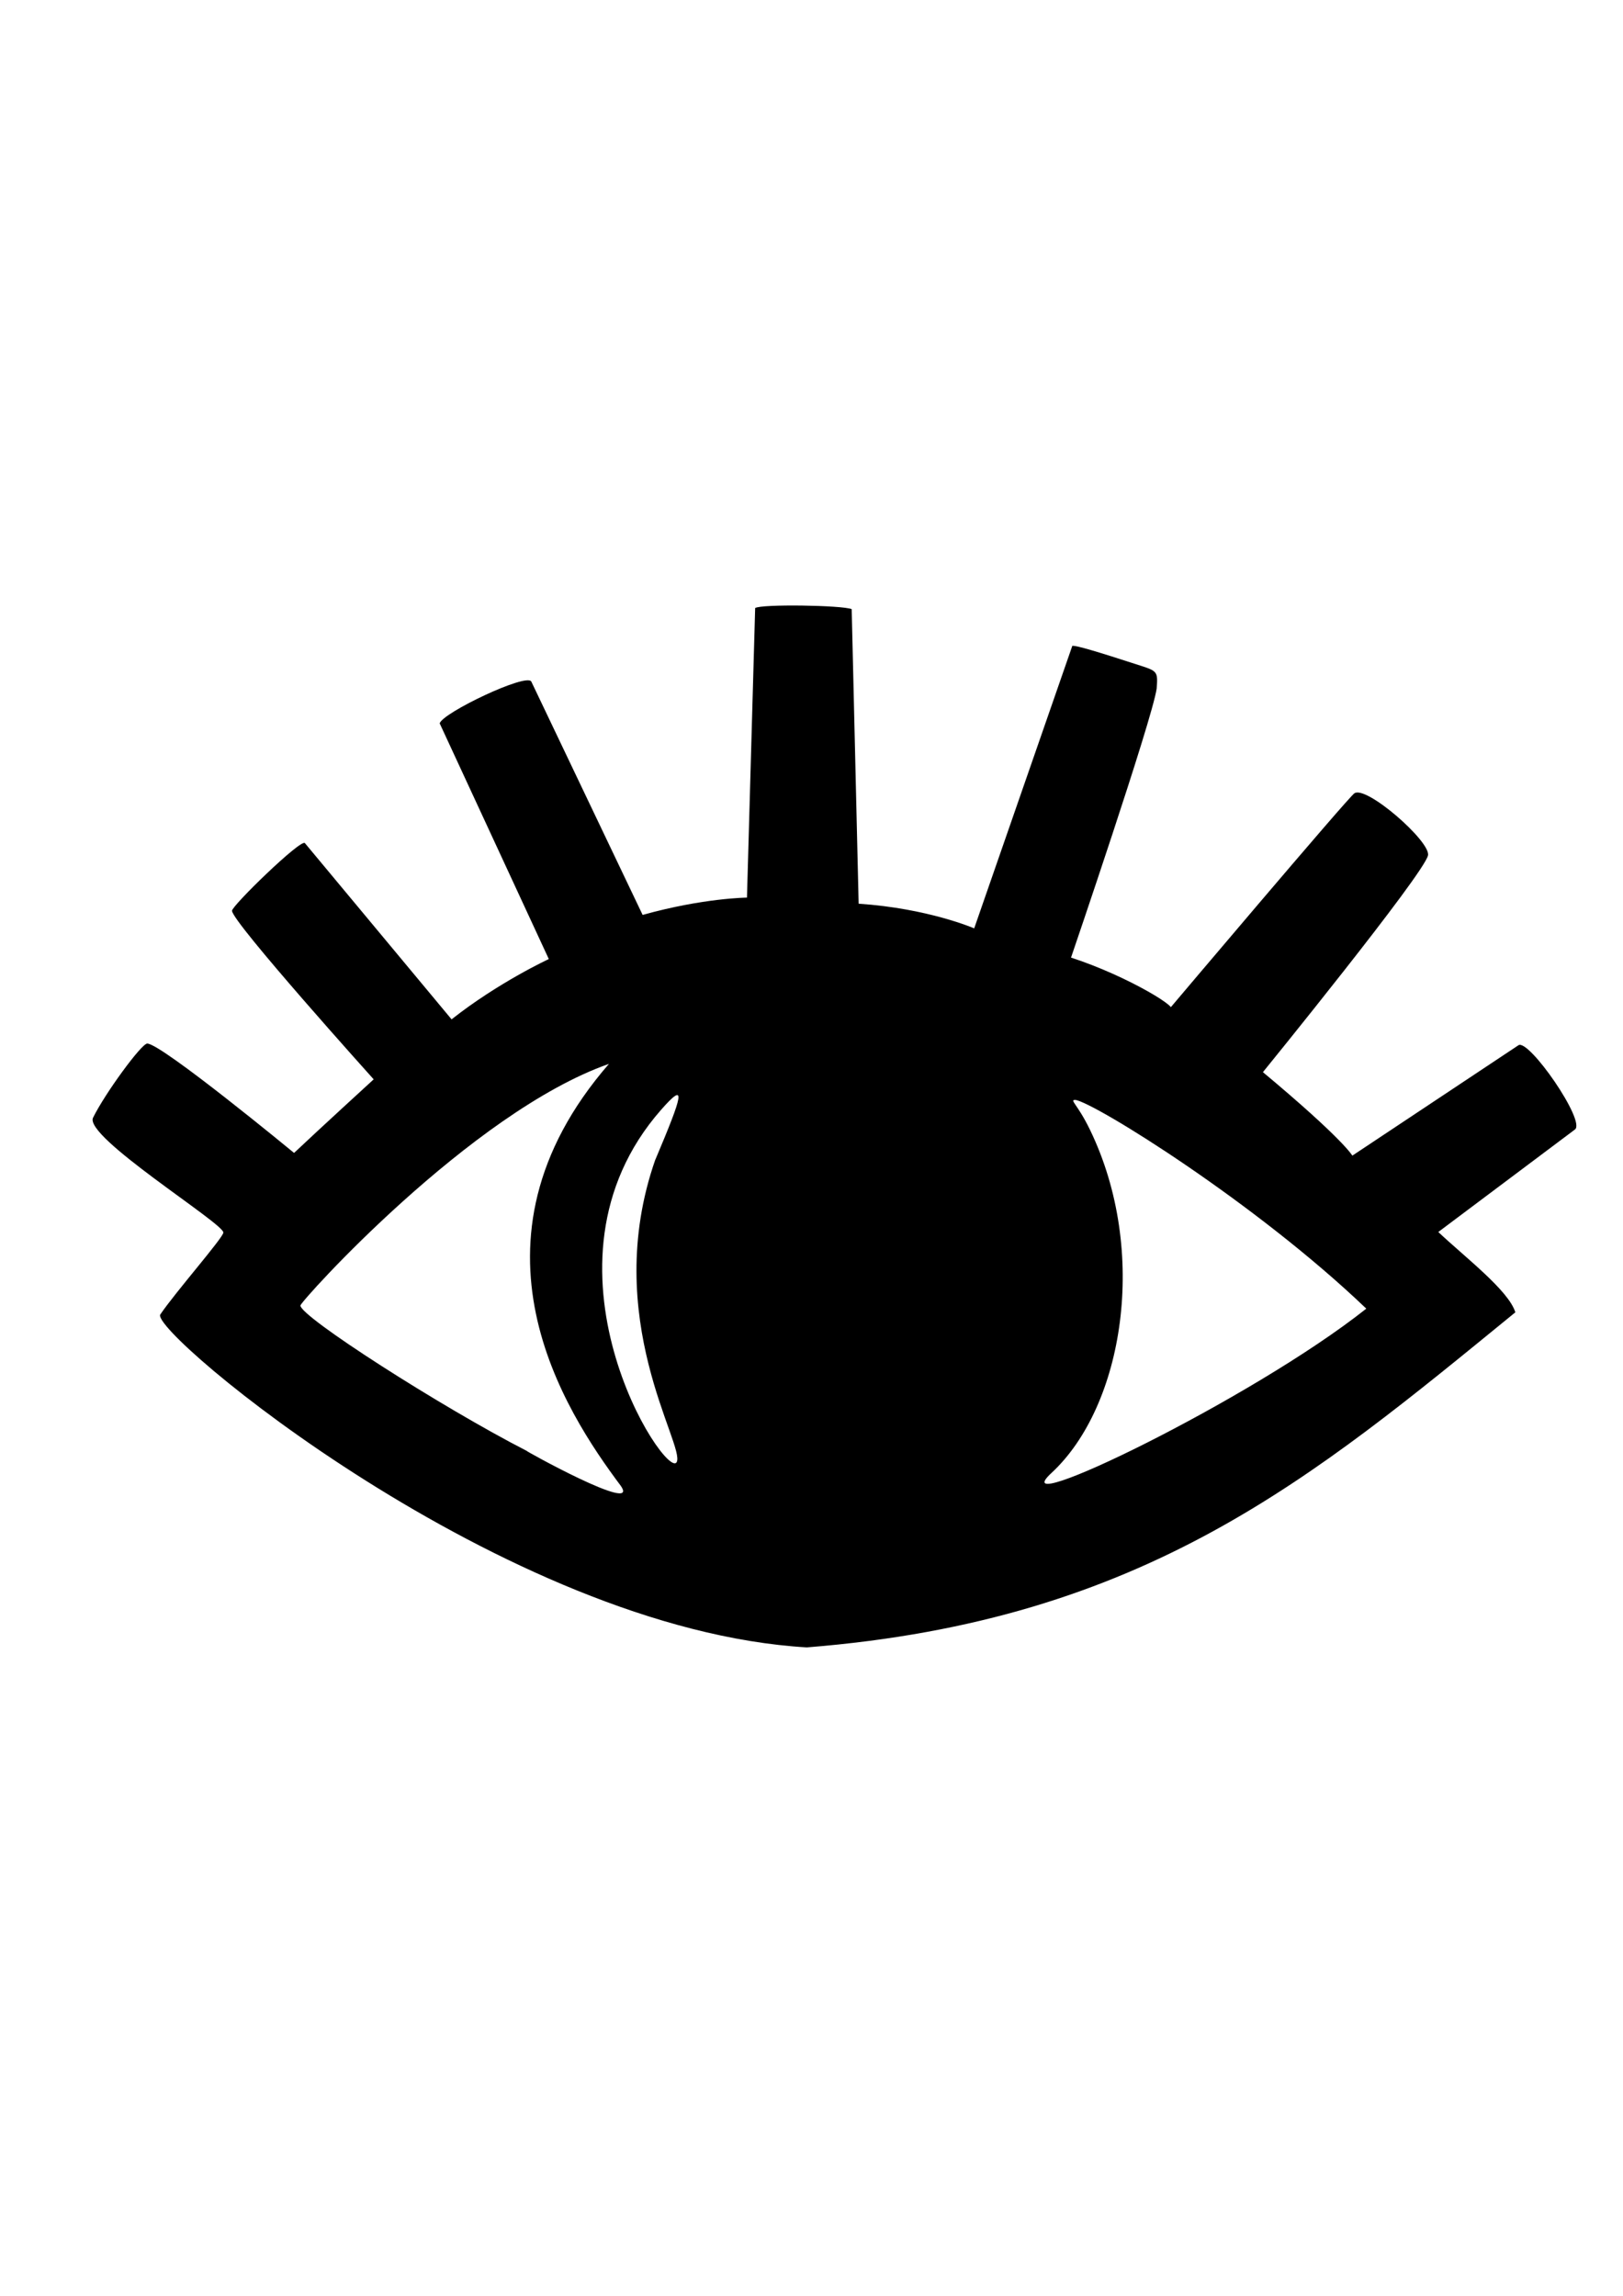 <svg id="vector" xmlns="http://www.w3.org/2000/svg" width="210" height="297" viewBox="0 0 210 297"><path fill="#000000" d="M104.45,213.12C65.25,210.85 19.27,172.23 20.74,170.05c1.97,-2.91 8.14,-9.93 8.16,-10.6 0.02,-1.2 -18.08,-12.39 -16.86,-14.86 1.58,-3.2 6.28,-9.6 7.01,-9.59 1.88,0.03 19,14.15 19,14.15 2.99,-2.83 10.3,-9.52 10.3,-9.52 0,0 -18.33,-20.36 -18.33,-21.81 0,-0.66 8.93,-9.35 9.43,-8.75l18.98,22.8c6.08,-4.8 12.58,-7.8 12.58,-7.8L56.89,93.58c0.36,-1.36 11.29,-6.58 11.86,-5.4l14.4,30.18c7.87,-2.2 13.5,-2.24 13.5,-2.24l1.06,-37.46c0.79,-0.53 11.23,-0.37 12.49,0.14l0.9,38.11c9,0.6 14.95,3.19 14.95,3.19l12.7,-36.56c0.66,0 2.89,0.65 8.87,2.59 2.13,0.69 2.21,0.8 2.04,2.95 -0.57,4.03 -11.08,34.8 -11.08,34.8 7.47,2.42 14.84,6.99 12.64,6.74 0,0 23.12,-27.35 24.02,-27.99 1.52,-1.08 9.89,6.24 9.53,8.02 -0.49,2.39 -21.36,28.05 -21.36,28.05 10.41,8.69 11.57,10.8 11.57,10.8l21.49,-14.28c1.33,-0.88 8.76,9.84 7.31,10.9l-17.68,13.26c3.48,3.28 9.11,7.57 9.97,10.39 -26.22,21.4 -47.89,39.86 -91.6,43.34zM80.31,192.2c-7.19,-9.61 -21.54,-31.5 -1.52,-54.57 -17.86,6.26 -39.92,30.74 -39.92,31.26 -0,1.44 18.11,13.07 29.33,18.83 -0.77,-0.33 14.81,8.33 12.11,4.48zM176.78,169.29c-14.31,-13.7 -35.08,-26.59 -37.63,-27 -0.82,0 0.23,0.46 1.88,3.86 7.64,15.77 4.33,35.79 -4.98,44.4 -6.73,6.23 25.91,-9.49 40.74,-21.26zM84.81,149.99c3.55,-8.41 4.09,-10.25 0.72,-6.41 -17.62,20.08 0.67,47.98 2.02,45.58 1.2,-2.13 -9.97,-18.57 -2.75,-39.17z" stroke-width="2.142" id="path_0"/></svg>